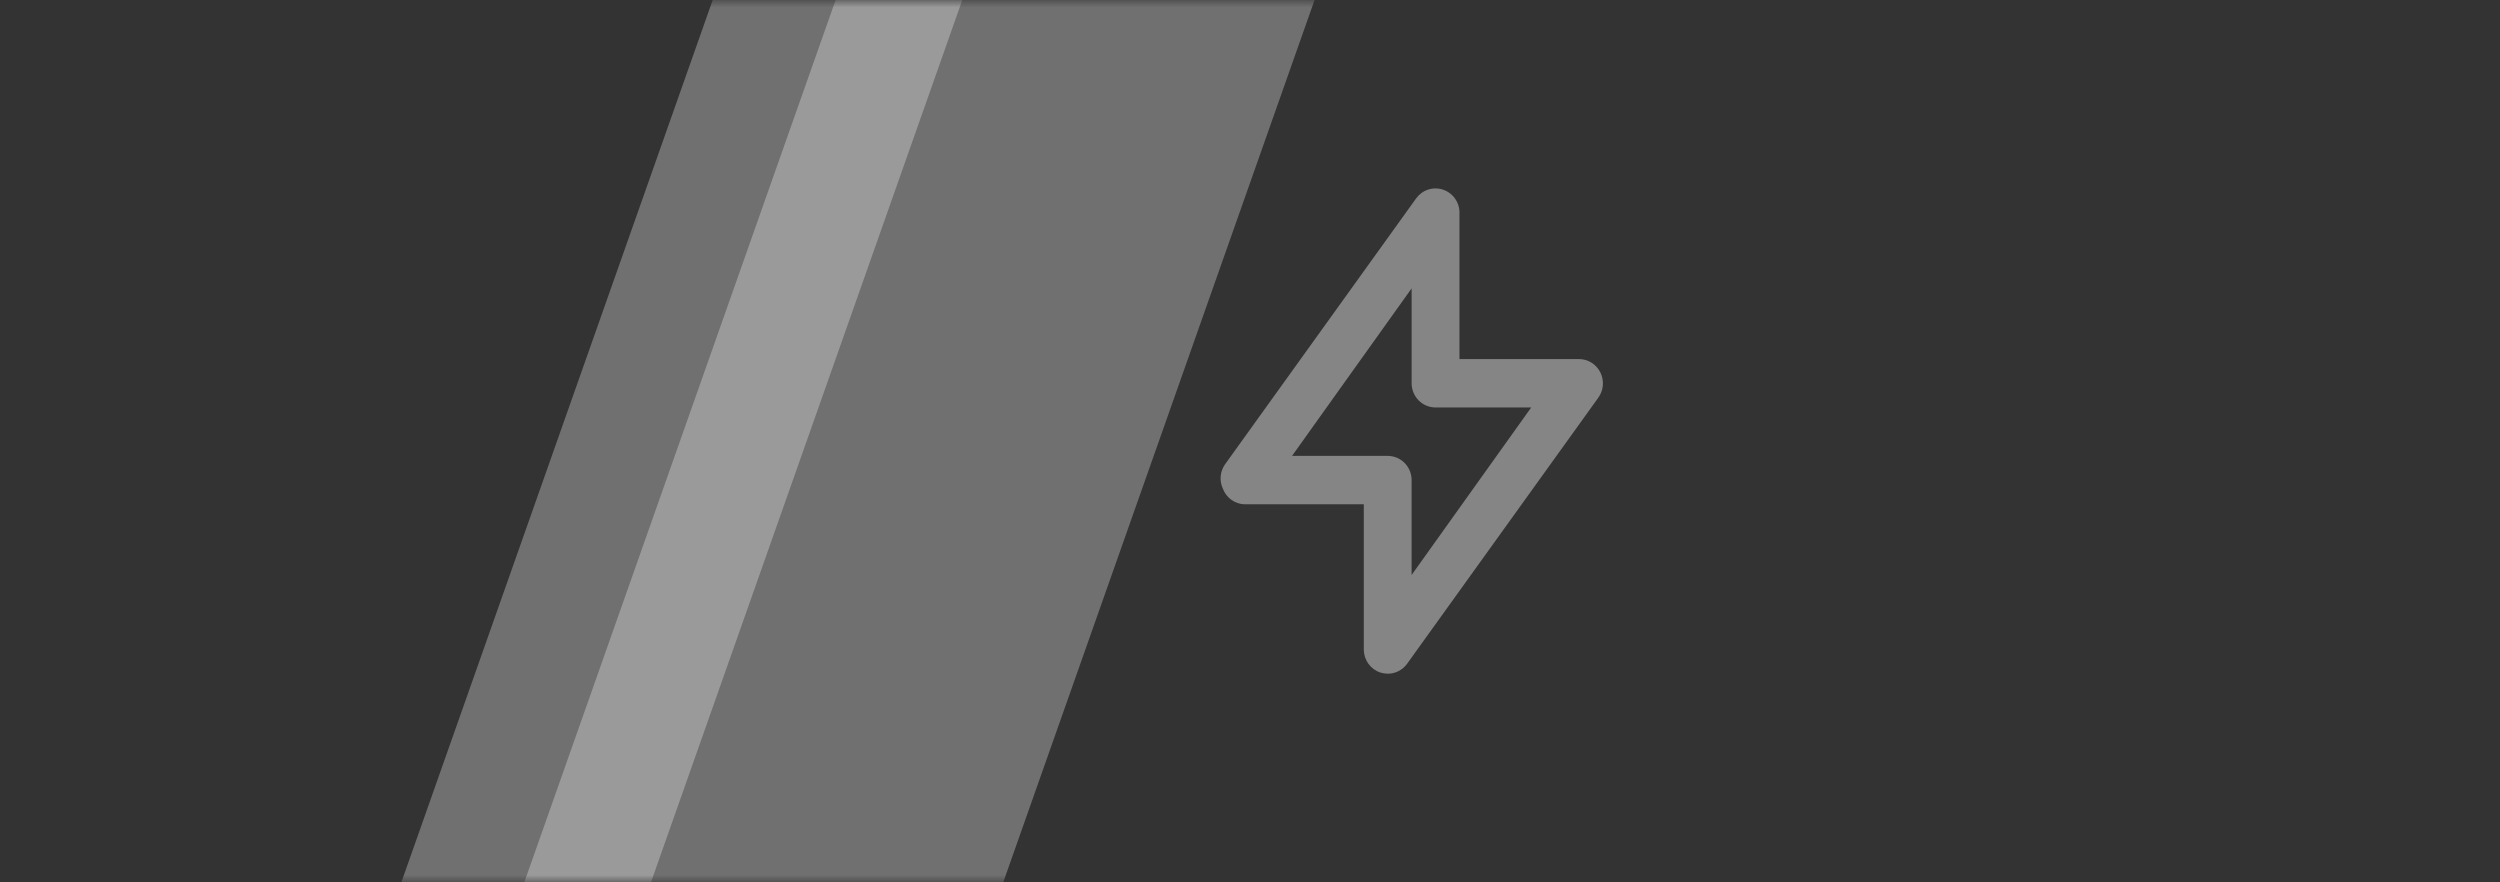 <svg width="170" height="60" viewBox="0 0 170 60" fill="none" xmlns="http://www.w3.org/2000/svg">
<rect x="0" y="0" width="170" height="60" fill="#333333" stroke="none"/>
<mask id="mask0_297_3442" style="mask-type:alpha" maskUnits="userSpaceOnUse" x="0" y="0" width="170" height="60">
<rect width="170" height="60" rx="6" fill="#46D068"/>
<rect width="170" height="60" rx="6" fill="url(#paint0_radial_297_3442)" fill-opacity="0.4"/>
</mask>
<g mask="url(#mask0_297_3442)">
<rect opacity="0.3" x="55.77" y="-20.709" width="16.006" height="101.483" transform="rotate(19.436 55.77 -20.709)" fill="white"/>
<rect opacity="0.3" x="64.13" y="-20.709" width="30.712" height="101.483" transform="rotate(19.436 64.13 -20.709)" fill="white"/>
<path opacity="0.4" d="M108.822 25.321C108.687 25.05 108.48 24.822 108.225 24.662C107.969 24.502 107.675 24.417 107.375 24.416H99.243V14.541C99.261 14.18 99.16 13.823 98.957 13.526C98.755 13.228 98.461 13.007 98.121 12.895C97.794 12.786 97.442 12.785 97.115 12.892C96.788 12.998 96.502 13.207 96.299 13.488L83.289 31.592C83.126 31.831 83.028 32.108 83.005 32.397C82.982 32.686 83.035 32.976 83.159 33.238C83.272 33.537 83.47 33.796 83.727 33.983C83.984 34.17 84.29 34.278 84.606 34.291H92.738V44.167C92.738 44.514 92.847 44.852 93.048 45.133C93.25 45.413 93.534 45.623 93.86 45.73C94.023 45.782 94.193 45.809 94.364 45.812C94.621 45.813 94.874 45.752 95.103 45.635C95.332 45.518 95.53 45.347 95.681 45.138L108.692 27.033C108.867 26.788 108.972 26.498 108.995 26.196C109.018 25.894 108.958 25.591 108.822 25.321ZM95.99 39.097V32.645C95.99 32.209 95.819 31.79 95.514 31.482C95.209 31.173 94.796 31 94.364 31H87.859L95.99 19.61V26.062C95.99 26.498 96.162 26.917 96.467 27.226C96.772 27.534 97.186 27.708 97.617 27.708H104.122L95.99 39.097Z" fill="white"/>
</g>
<defs>
<radialGradient id="paint0_radial_297_3442" cx="0" cy="0" r="1" gradientUnits="userSpaceOnUse" gradientTransform="translate(85) rotate(90) scale(30 85)">
<stop stop-color="white"/>
<stop offset="1" stop-color="white" stop-opacity="0"/>
</radialGradient>
</defs>
</svg>
